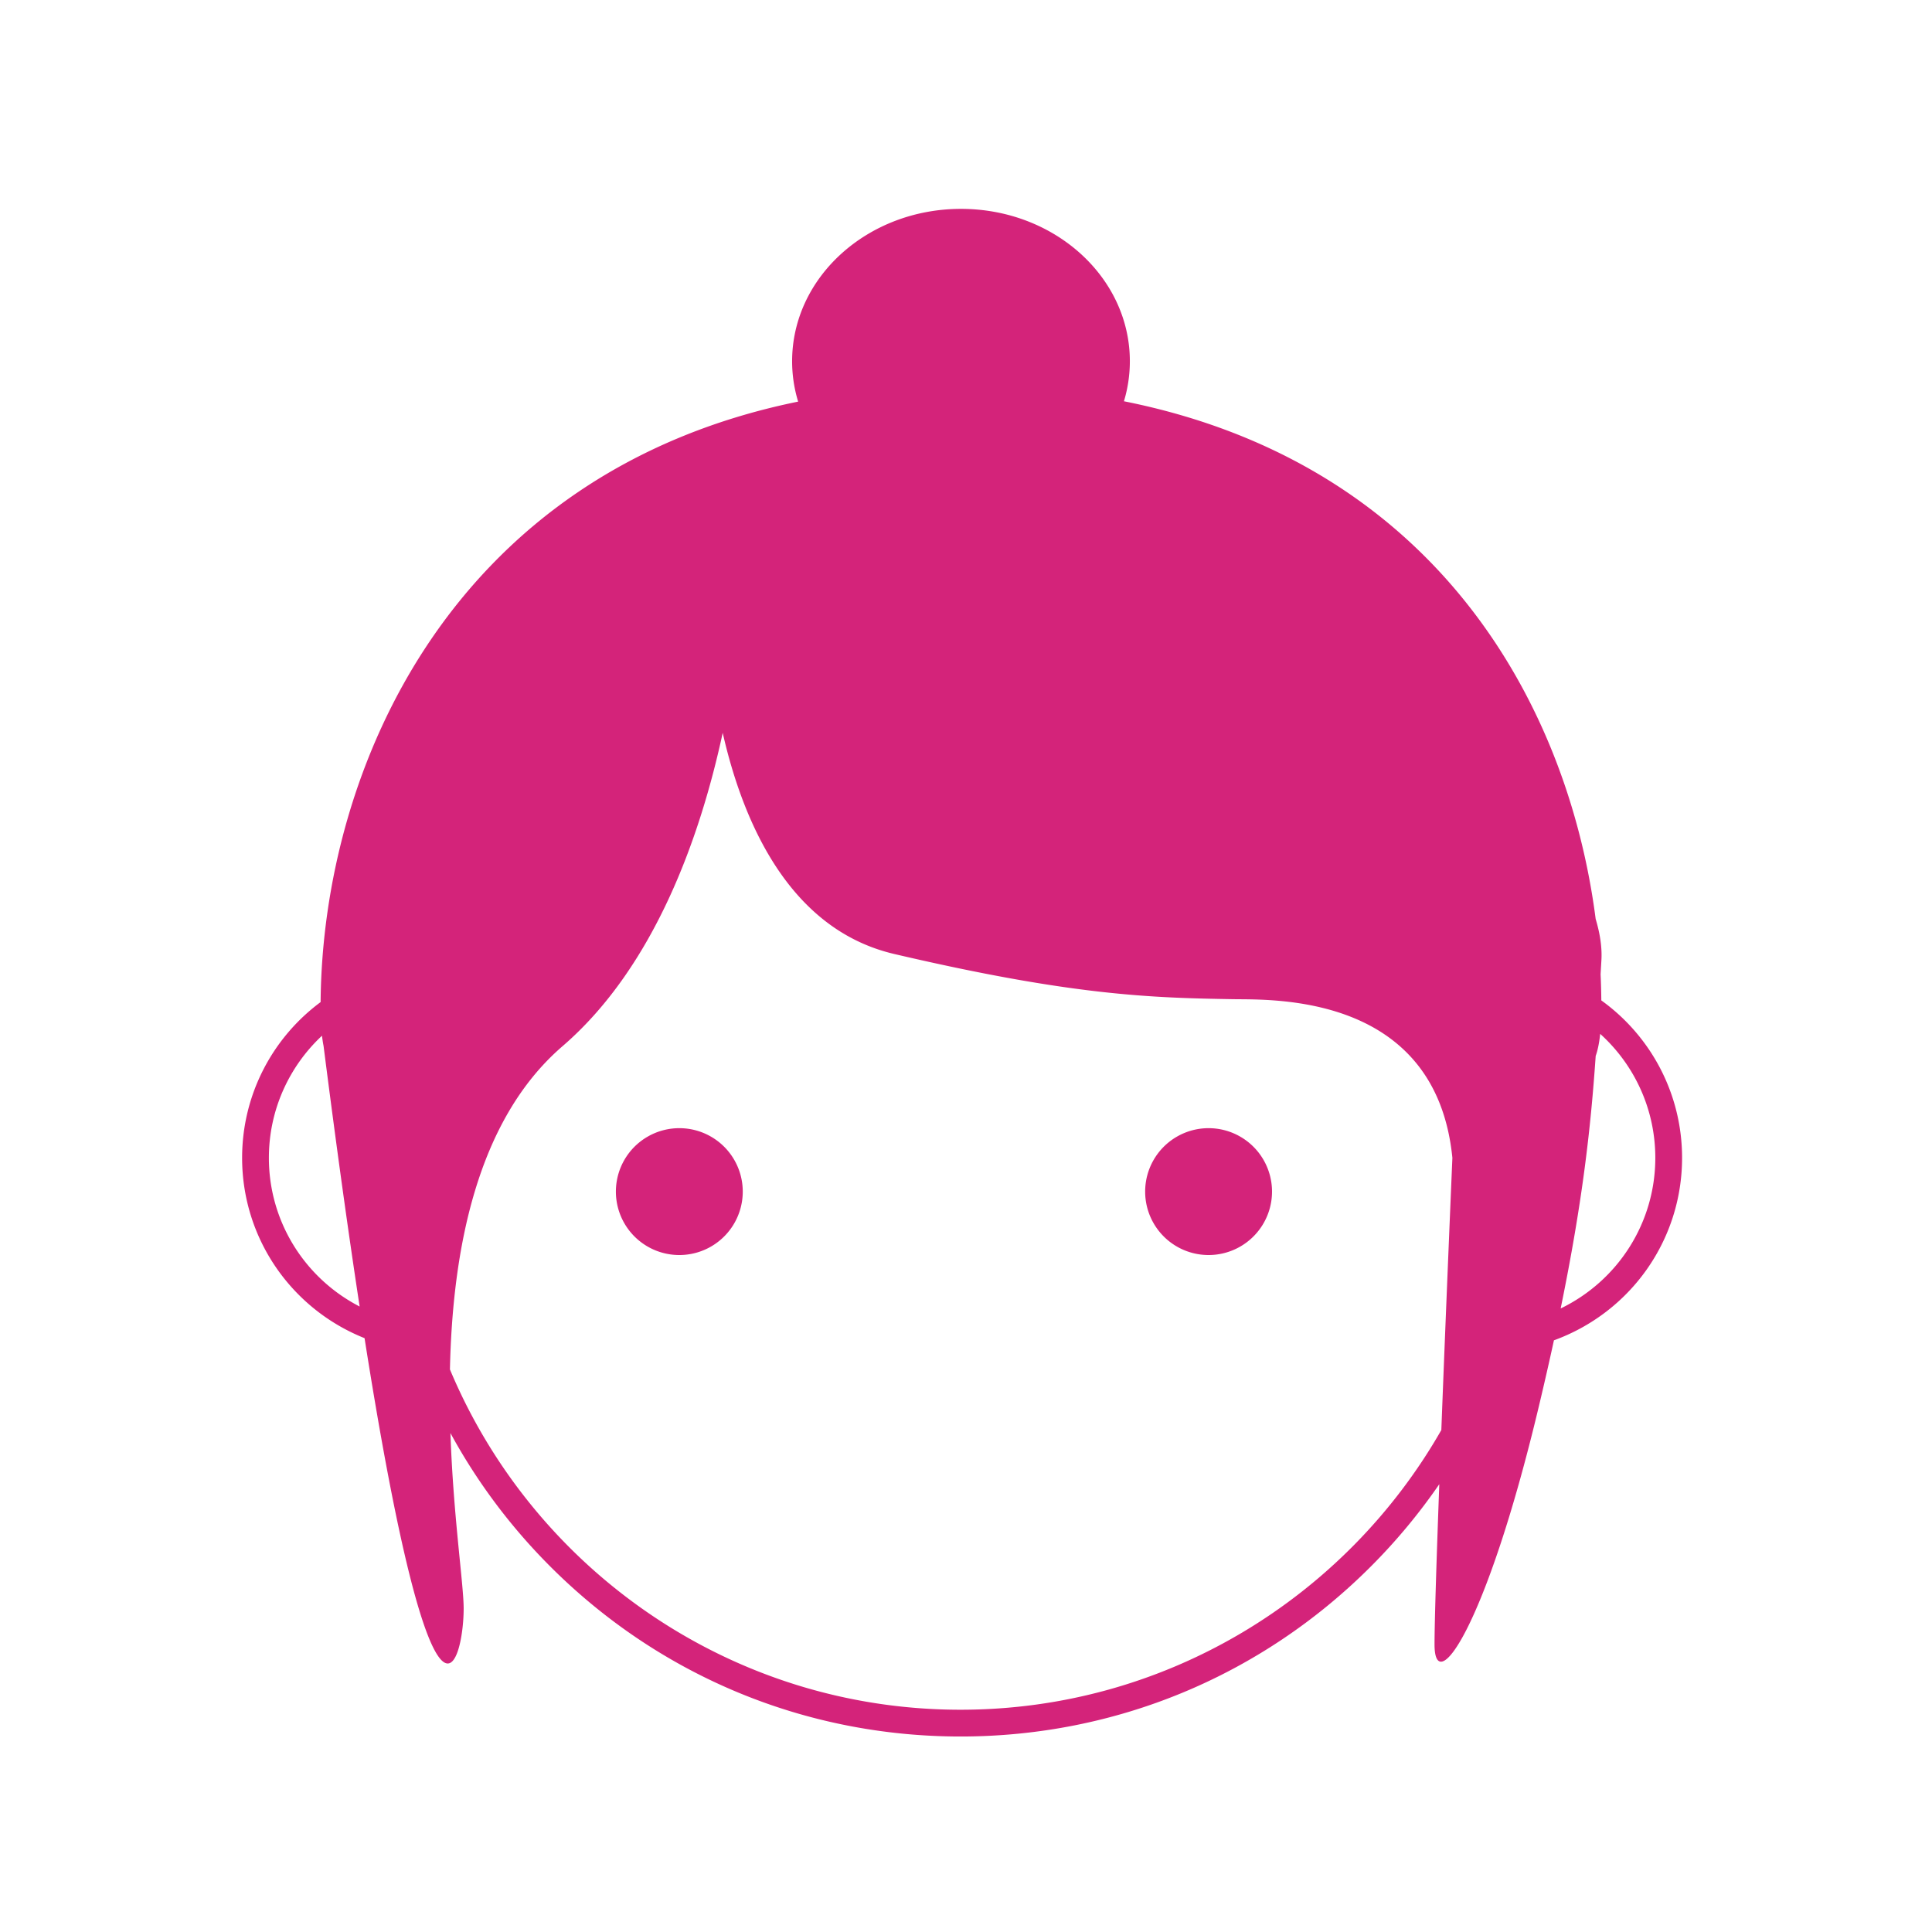 <?xml version="1.0" standalone="no"?><!DOCTYPE svg PUBLIC "-//W3C//DTD SVG 1.1//EN" "http://www.w3.org/Graphics/SVG/1.1/DTD/svg11.dtd"><svg t="1627455787172" class="icon" viewBox="0 0 1024 1024" version="1.1" xmlns="http://www.w3.org/2000/svg" p-id="2052" xmlns:xlink="http://www.w3.org/1999/xlink" width="128" height="128"><defs><style type="text/css">@font-face { font-family: feedback-iconfont; src: url("//at.alicdn.com/t/font_1031158_1uhr8ri0pk5.eot?#iefix") format("embedded-opentype"), url("//at.alicdn.com/t/font_1031158_1uhr8ri0pk5.woff2") format("woff2"), url("//at.alicdn.com/t/font_1031158_1uhr8ri0pk5.woff") format("woff"), url("//at.alicdn.com/t/font_1031158_1uhr8ri0pk5.ttf") format("truetype"), url("//at.alicdn.com/t/font_1031158_1uhr8ri0pk5.svg#iconfont") format("svg"); }
</style></defs><path d="M326.434 631.574a32.854 32.854 0 1 0 67.242 0 32.854 32.854 0 1 0-67.241 0z m280.523 0a32.854 32.854 0 1 0 67.239 0 32.854 32.854 0 1 0-67.239 0z m241.774-101.339c-0.048-4.581-0.16-9.196-0.387-13.859 0.142-2.459 0.286-4.933 0.434-7.431 0.403-6.781-0.724-14.132-3.039-21.858-14.812-114.869-85.557-241.607-250.029-274.409a73.47 73.47 0 0 0 3.136-21.199c0-44.609-40.073-80.772-89.504-80.772s-89.506 36.163-89.506 80.772a73.451 73.451 0 0 0 3.195 21.385c-183.492 37.414-252.064 194.165-253.101 318.261-25.6 18.982-41.605 49.195-41.605 82.566 0 42.595 26.064 80.061 64.896 95.561 36.933 234.42 52.531 171.085 52.531 143.271 0-12.714-5.489-48.934-7.012-92.969 13.978 25.691 31.723 49.522 52.981 70.782 58.069 58.069 135.275 90.048 217.395 90.048s159.328-31.979 217.395-90.048a310.758 310.758 0 0 0 36.343-43.68c-1.434 39.01-2.522 72.608-2.522 85.011 0 27.95 26.924-7.341 55.303-126.318 2.948-12.363 5.589-23.964 7.979-34.95 40.497-14.726 67.922-53.018 67.922-96.709 0-33.889-16.503-64.533-42.806-83.455z m-706.217 83.456c0-25.234 10.63-48.382 28.148-64.738 0.234 1.984 0.514 3.824 0.852 5.486l-0.006 0.011c6.896 54.109 13.259 99.702 19.113 138.035-29.097-15.014-48.107-45.037-48.107-78.794z m621.421 144.256c-50.546 88.479-145.83 148.247-254.819 148.247-121.71 0-226.33-74.538-270.638-180.355 1.339-62.405 13.815-131.804 59.673-171.333 49.311-42.507 73.302-112.346 84.898-166.091 10.731 47.218 35.187 104.181 90.94 117.225 94.599 22.13 136.524 23.241 179.739 23.95 20.469 0.336 107.333-3.275 116.066 84.099 0.001 0.001-3.184 74.534-5.858 144.256z m63.251-64.428c11.803-57.554 16.005-96.753 18.564-133.85 1.084-3.037 1.882-6.912 2.387-11.694 18.151 16.402 29.211 39.973 29.211 65.715-0.001 34.547-19.908 65.187-50.162 79.828z" fill="#D4237A" p-id="2053"></path></svg>